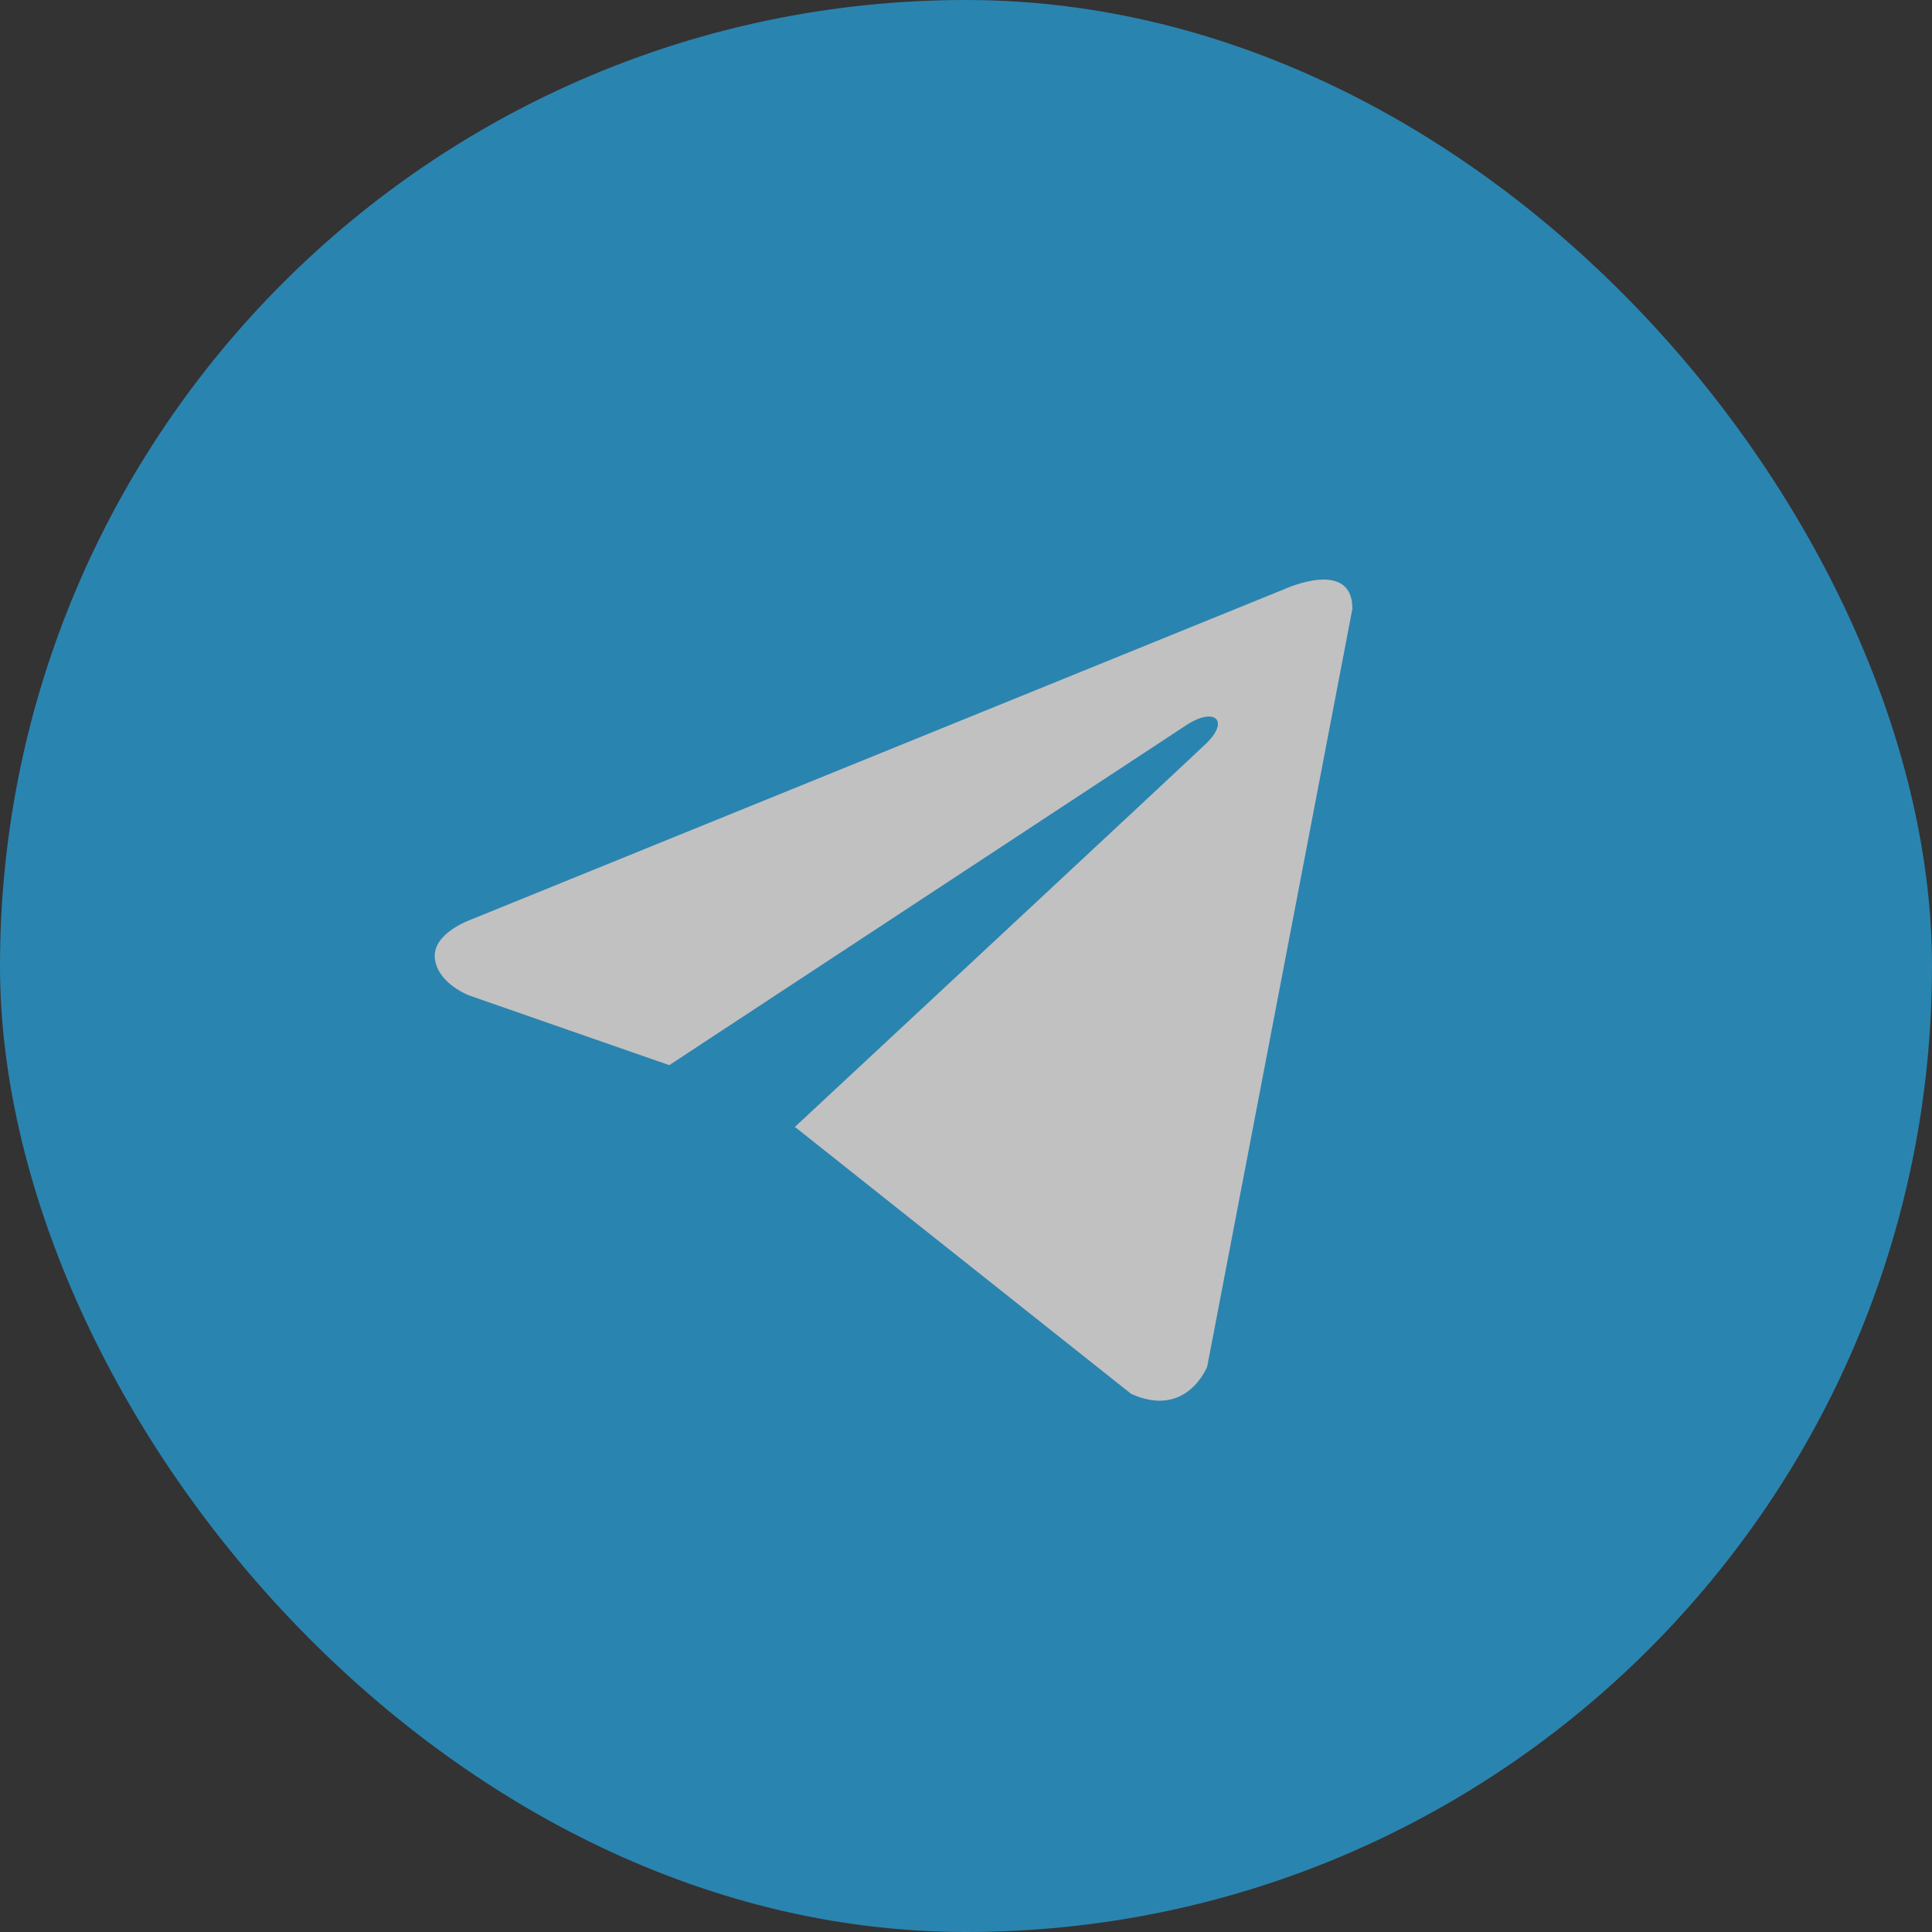 <svg width="50" height="50" viewBox="0 0 50 50" fill="none" xmlns="http://www.w3.org/2000/svg">
<rect x="0" y="0" width="50" height="50" fill="#333333" stroke="none"/>
<g opacity="0.7">
<rect width="50" height="50" rx="25" fill="#27A6E5"/>
<path d="M35 15.753L31.243 35.365C31.243 35.365 30.718 36.725 29.274 36.073L20.606 29.191L20.566 29.17C21.736 28.082 30.816 19.628 31.212 19.245C31.827 18.652 31.445 18.298 30.732 18.747L17.321 27.566L12.147 25.764C12.147 25.764 11.333 25.463 11.255 24.811C11.175 24.158 12.174 23.805 12.174 23.805L33.266 15.236C33.266 15.236 35 14.447 35 15.753Z" fill="#FEFEFE"/>
</g>
</svg>

